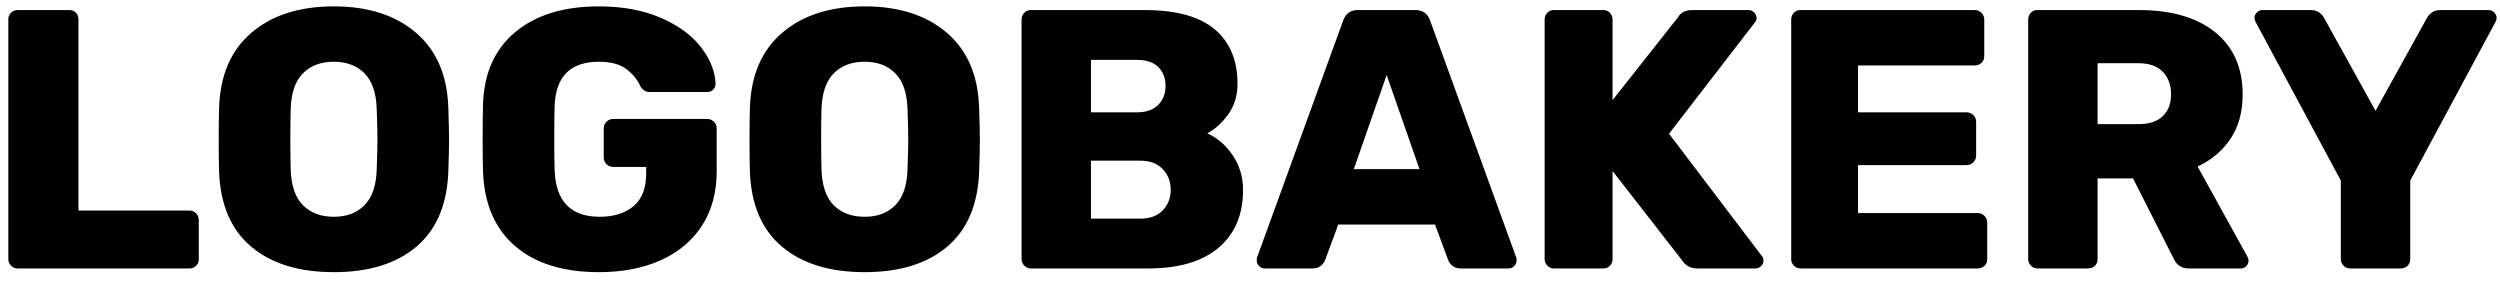 <?xml version="1.0" encoding="UTF-8"?>
<svg width="149px" height="17px" viewBox="0 0 149 17" version="1.1" xmlns="http://www.w3.org/2000/svg" xmlns:xlink="http://www.w3.org/1999/xlink">
    <!-- Generator: Sketch 54.1 (76490) - https://sketchapp.com -->
    <title>LOGOBAKERY</title>
    <desc>Created with Sketch.</desc>
    <g id="Page-1" stroke="none" stroke-width="1" fill="none" fill-rule="evenodd">
        <g id="Navbar-1" transform="translate(-112, -30)" fill="#000000" fill-rule="nonzero">
            <g id="Header" transform="translate(112, 20)">
                <path d="M1.046,26 C0.899,26 0.771,25.945 0.661,25.835 C0.551,25.725 0.496,25.597 0.496,25.45 L0.496,11.15 C0.496,10.989 0.551,10.857 0.661,10.754 C0.771,10.651 0.899,10.6 1.046,10.6 L4.126,10.6 C4.287,10.6 4.419,10.651 4.522,10.754 C4.625,10.857 4.676,10.989 4.676,11.15 L4.676,22.546 L11.276,22.546 C11.437,22.546 11.573,22.601 11.683,22.711 C11.793,22.821 11.848,22.957 11.848,23.118 L11.848,25.45 C11.848,25.611 11.793,25.743 11.683,25.846 C11.573,25.949 11.437,26 11.276,26 L1.046,26 Z M19.9,26.22 C17.817,26.22 16.175,25.714 14.972,24.702 C13.769,23.69 13.131,22.201 13.058,20.236 C13.043,19.825 13.036,19.195 13.036,18.344 C13.036,17.493 13.043,16.855 13.058,16.43 C13.117,14.494 13.758,13.002 14.983,11.953 C16.208,10.904 17.847,10.38 19.9,10.38 C21.939,10.38 23.57,10.904 24.795,11.953 C26.02,13.002 26.661,14.494 26.72,16.43 C26.749,17.281 26.764,17.919 26.764,18.344 C26.764,18.784 26.749,19.415 26.72,20.236 C26.647,22.201 26.012,23.69 24.817,24.702 C23.622,25.714 21.983,26.22 19.9,26.22 Z M19.9,22.92 C20.663,22.92 21.271,22.689 21.726,22.227 C22.181,21.765 22.423,21.057 22.452,20.104 C22.481,19.253 22.496,18.645 22.496,18.278 C22.496,17.911 22.481,17.317 22.452,16.496 C22.423,15.543 22.181,14.835 21.726,14.373 C21.271,13.911 20.663,13.68 19.9,13.68 C19.123,13.68 18.507,13.911 18.052,14.373 C17.597,14.835 17.355,15.543 17.326,16.496 C17.311,16.907 17.304,17.501 17.304,18.278 C17.304,19.07 17.311,19.679 17.326,20.104 C17.355,21.057 17.597,21.765 18.052,22.227 C18.507,22.689 19.123,22.92 19.9,22.92 Z M35.696,26.22 C33.569,26.22 31.905,25.703 30.702,24.669 C29.499,23.635 28.861,22.157 28.788,20.236 C28.773,19.825 28.766,19.158 28.766,18.234 C28.766,17.31 28.773,16.635 28.788,16.21 C28.847,14.362 29.488,12.928 30.713,11.909 C31.938,10.89 33.599,10.38 35.696,10.38 C37.104,10.38 38.332,10.607 39.381,11.062 C40.43,11.517 41.229,12.1 41.779,12.811 C42.329,13.522 42.619,14.252 42.648,15 C42.648,15.132 42.6,15.246 42.505,15.341 C42.41,15.436 42.296,15.484 42.164,15.484 L38.754,15.484 C38.607,15.484 38.494,15.458 38.413,15.407 C38.332,15.356 38.255,15.279 38.182,15.176 C38.006,14.765 37.724,14.413 37.335,14.12 C36.946,13.827 36.4,13.68 35.696,13.68 C33.995,13.68 33.115,14.56 33.056,16.32 C33.041,16.731 33.034,17.361 33.034,18.212 C33.034,19.063 33.041,19.701 33.056,20.126 C33.115,21.989 34.009,22.92 35.74,22.92 C36.591,22.92 37.265,22.707 37.764,22.282 C38.263,21.857 38.512,21.211 38.512,20.346 L38.512,19.95 L36.554,19.95 C36.393,19.95 36.257,19.895 36.147,19.785 C36.037,19.675 35.982,19.539 35.982,19.378 L35.982,17.662 C35.982,17.501 36.037,17.365 36.147,17.255 C36.257,17.145 36.393,17.09 36.554,17.09 L42.142,17.09 C42.303,17.09 42.439,17.145 42.549,17.255 C42.659,17.365 42.714,17.501 42.714,17.662 L42.714,20.214 C42.714,21.461 42.424,22.535 41.845,23.437 C41.266,24.339 40.448,25.028 39.392,25.505 C38.336,25.982 37.104,26.22 35.696,26.22 Z M51.536,26.22 C49.453,26.22 47.811,25.714 46.608,24.702 C45.405,23.69 44.767,22.201 44.694,20.236 C44.679,19.825 44.672,19.195 44.672,18.344 C44.672,17.493 44.679,16.855 44.694,16.43 C44.753,14.494 45.394,13.002 46.619,11.953 C47.844,10.904 49.483,10.38 51.536,10.38 C53.575,10.38 55.206,10.904 56.431,11.953 C57.656,13.002 58.297,14.494 58.356,16.43 C58.385,17.281 58.4,17.919 58.4,18.344 C58.4,18.784 58.385,19.415 58.356,20.236 C58.283,22.201 57.648,23.69 56.453,24.702 C55.258,25.714 53.619,26.22 51.536,26.22 Z M51.536,22.92 C52.299,22.92 52.907,22.689 53.362,22.227 C53.817,21.765 54.059,21.057 54.088,20.104 C54.117,19.253 54.132,18.645 54.132,18.278 C54.132,17.911 54.117,17.317 54.088,16.496 C54.059,15.543 53.817,14.835 53.362,14.373 C52.907,13.911 52.299,13.68 51.536,13.68 C50.759,13.68 50.143,13.911 49.688,14.373 C49.233,14.835 48.991,15.543 48.962,16.496 C48.947,16.907 48.94,17.501 48.94,18.278 C48.94,19.07 48.947,19.679 48.962,20.104 C48.991,21.057 49.233,21.765 49.688,22.227 C50.143,22.689 50.759,22.92 51.536,22.92 Z M61.436,26 C61.289,26 61.161,25.945 61.051,25.835 C60.941,25.725 60.886,25.597 60.886,25.45 L60.886,11.172 C60.886,11.011 60.937,10.875 61.04,10.765 C61.143,10.655 61.275,10.6 61.436,10.6 L68.234,10.6 C70.097,10.6 71.483,10.981 72.392,11.744 C73.301,12.507 73.756,13.592 73.756,15 C73.756,15.704 73.569,16.313 73.195,16.826 C72.821,17.339 72.407,17.713 71.952,17.948 C72.553,18.212 73.059,18.648 73.47,19.257 C73.881,19.866 74.086,20.551 74.086,21.314 C74.086,22.795 73.598,23.947 72.623,24.768 C71.648,25.589 70.251,26 68.432,26 L61.436,26 Z M67.772,16.694 C68.315,16.694 68.733,16.547 69.026,16.254 C69.319,15.961 69.466,15.579 69.466,15.11 C69.466,14.655 69.323,14.285 69.037,13.999 C68.751,13.713 68.329,13.57 67.772,13.57 L65.022,13.57 L65.022,16.694 L67.772,16.694 Z M67.97,23.03 C68.542,23.03 68.986,22.865 69.301,22.535 C69.616,22.205 69.774,21.798 69.774,21.314 C69.774,20.815 69.613,20.401 69.29,20.071 C68.967,19.741 68.527,19.576 67.97,19.576 L65.022,19.576 L65.022,23.03 L67.97,23.03 Z M75.362,26 C75.245,26 75.138,25.952 75.043,25.857 C74.948,25.762 74.9,25.655 74.9,25.538 C74.9,25.45 74.907,25.384 74.922,25.34 L80.048,11.238 C80.195,10.813 80.488,10.6 80.928,10.6 L84.36,10.6 C84.8,10.6 85.093,10.813 85.24,11.238 L90.366,25.34 C90.381,25.384 90.388,25.45 90.388,25.538 C90.388,25.655 90.34,25.762 90.245,25.857 C90.15,25.952 90.043,26 89.926,26 L87.066,26 C86.714,26 86.465,25.839 86.318,25.516 L85.526,23.382 L79.762,23.382 L78.97,25.516 C78.823,25.839 78.574,26 78.222,26 L75.362,26 Z M80.686,20.082 L84.602,20.082 L82.644,14.472 L80.686,20.082 Z M92.61,26 C92.463,26 92.335,25.945 92.225,25.835 C92.115,25.725 92.06,25.597 92.06,25.45 L92.06,11.172 C92.06,11.011 92.111,10.875 92.214,10.765 C92.317,10.655 92.449,10.6 92.61,10.6 L95.558,10.6 C95.719,10.6 95.851,10.655 95.954,10.765 C96.057,10.875 96.108,11.011 96.108,11.172 L96.108,15.968 L100.002,11.04 C100.163,10.747 100.449,10.6 100.86,10.6 L104.226,10.6 C104.343,10.6 104.45,10.648 104.545,10.743 C104.64,10.838 104.688,10.945 104.688,11.062 C104.688,11.179 104.659,11.267 104.6,11.326 L99.474,17.97 L105.018,25.274 C105.077,25.333 105.106,25.421 105.106,25.538 C105.106,25.655 105.058,25.762 104.963,25.857 C104.868,25.952 104.754,26 104.622,26 L101.168,26 C100.933,26 100.743,25.952 100.596,25.857 C100.449,25.762 100.347,25.663 100.288,25.56 L96.108,20.192 L96.108,25.45 C96.108,25.597 96.057,25.725 95.954,25.835 C95.851,25.945 95.719,26 95.558,26 L92.61,26 Z M107.306,26 C107.159,26 107.031,25.945 106.921,25.835 C106.811,25.725 106.756,25.597 106.756,25.45 L106.756,11.172 C106.756,11.011 106.807,10.875 106.91,10.765 C107.013,10.655 107.145,10.6 107.306,10.6 L117.69,10.6 C117.851,10.6 117.987,10.655 118.097,10.765 C118.207,10.875 118.262,11.011 118.262,11.172 L118.262,13.35 C118.262,13.511 118.207,13.643 118.097,13.746 C117.987,13.849 117.851,13.9 117.69,13.9 L110.738,13.9 L110.738,16.694 L117.206,16.694 C117.367,16.694 117.503,16.749 117.613,16.859 C117.723,16.969 117.778,17.105 117.778,17.266 L117.778,19.268 C117.778,19.429 117.723,19.565 117.613,19.675 C117.503,19.785 117.367,19.84 117.206,19.84 L110.738,19.84 L110.738,22.7 L117.866,22.7 C118.027,22.7 118.163,22.755 118.273,22.865 C118.383,22.975 118.438,23.111 118.438,23.272 L118.438,25.45 C118.438,25.611 118.383,25.743 118.273,25.846 C118.163,25.949 118.027,26 117.866,26 L107.306,26 Z M121.43,26 C121.283,26 121.155,25.945 121.045,25.835 C120.935,25.725 120.88,25.597 120.88,25.45 L120.88,11.172 C120.88,11.011 120.931,10.875 121.034,10.765 C121.137,10.655 121.269,10.6 121.43,10.6 L127.48,10.6 C129.416,10.6 130.93,11.04 132.023,11.92 C133.116,12.8 133.662,14.039 133.662,15.638 C133.662,16.665 133.424,17.537 132.947,18.256 C132.47,18.975 131.814,19.532 130.978,19.928 L133.948,25.296 C133.992,25.384 134.014,25.465 134.014,25.538 C134.014,25.655 133.97,25.762 133.882,25.857 C133.794,25.952 133.684,26 133.552,26 L130.45,26 C130.025,26 129.724,25.802 129.548,25.406 L127.128,20.632 L125.016,20.632 L125.016,25.45 C125.016,25.611 124.961,25.743 124.851,25.846 C124.741,25.949 124.605,26 124.444,26 L121.43,26 Z M127.458,17.398 C128.089,17.398 128.569,17.24 128.899,16.925 C129.229,16.61 129.394,16.173 129.394,15.616 C129.394,15.059 129.229,14.611 128.899,14.274 C128.569,13.937 128.089,13.768 127.458,13.768 L125.016,13.768 L125.016,17.398 L127.458,17.398 Z M140.064,26 C139.917,26 139.789,25.945 139.679,25.835 C139.569,25.725 139.514,25.597 139.514,25.45 L139.514,20.764 L134.432,11.304 C134.388,11.231 134.366,11.15 134.366,11.062 C134.366,10.945 134.414,10.838 134.509,10.743 C134.604,10.648 134.711,10.6 134.828,10.6 L137.732,10.6 C137.937,10.6 138.106,10.651 138.238,10.754 C138.37,10.857 138.465,10.967 138.524,11.084 L141.582,16.606 L144.64,11.084 C144.699,10.967 144.794,10.857 144.926,10.754 C145.058,10.651 145.227,10.6 145.432,10.6 L148.336,10.6 C148.453,10.6 148.56,10.648 148.655,10.743 C148.75,10.838 148.798,10.945 148.798,11.062 C148.798,11.15 148.776,11.231 148.732,11.304 L143.65,20.764 L143.65,25.45 C143.65,25.611 143.595,25.743 143.485,25.846 C143.375,25.949 143.239,26 143.078,26 L140.064,26 Z" id="LOGOBAKERY"></path>
            </g>
        </g>
    </g>
</svg>